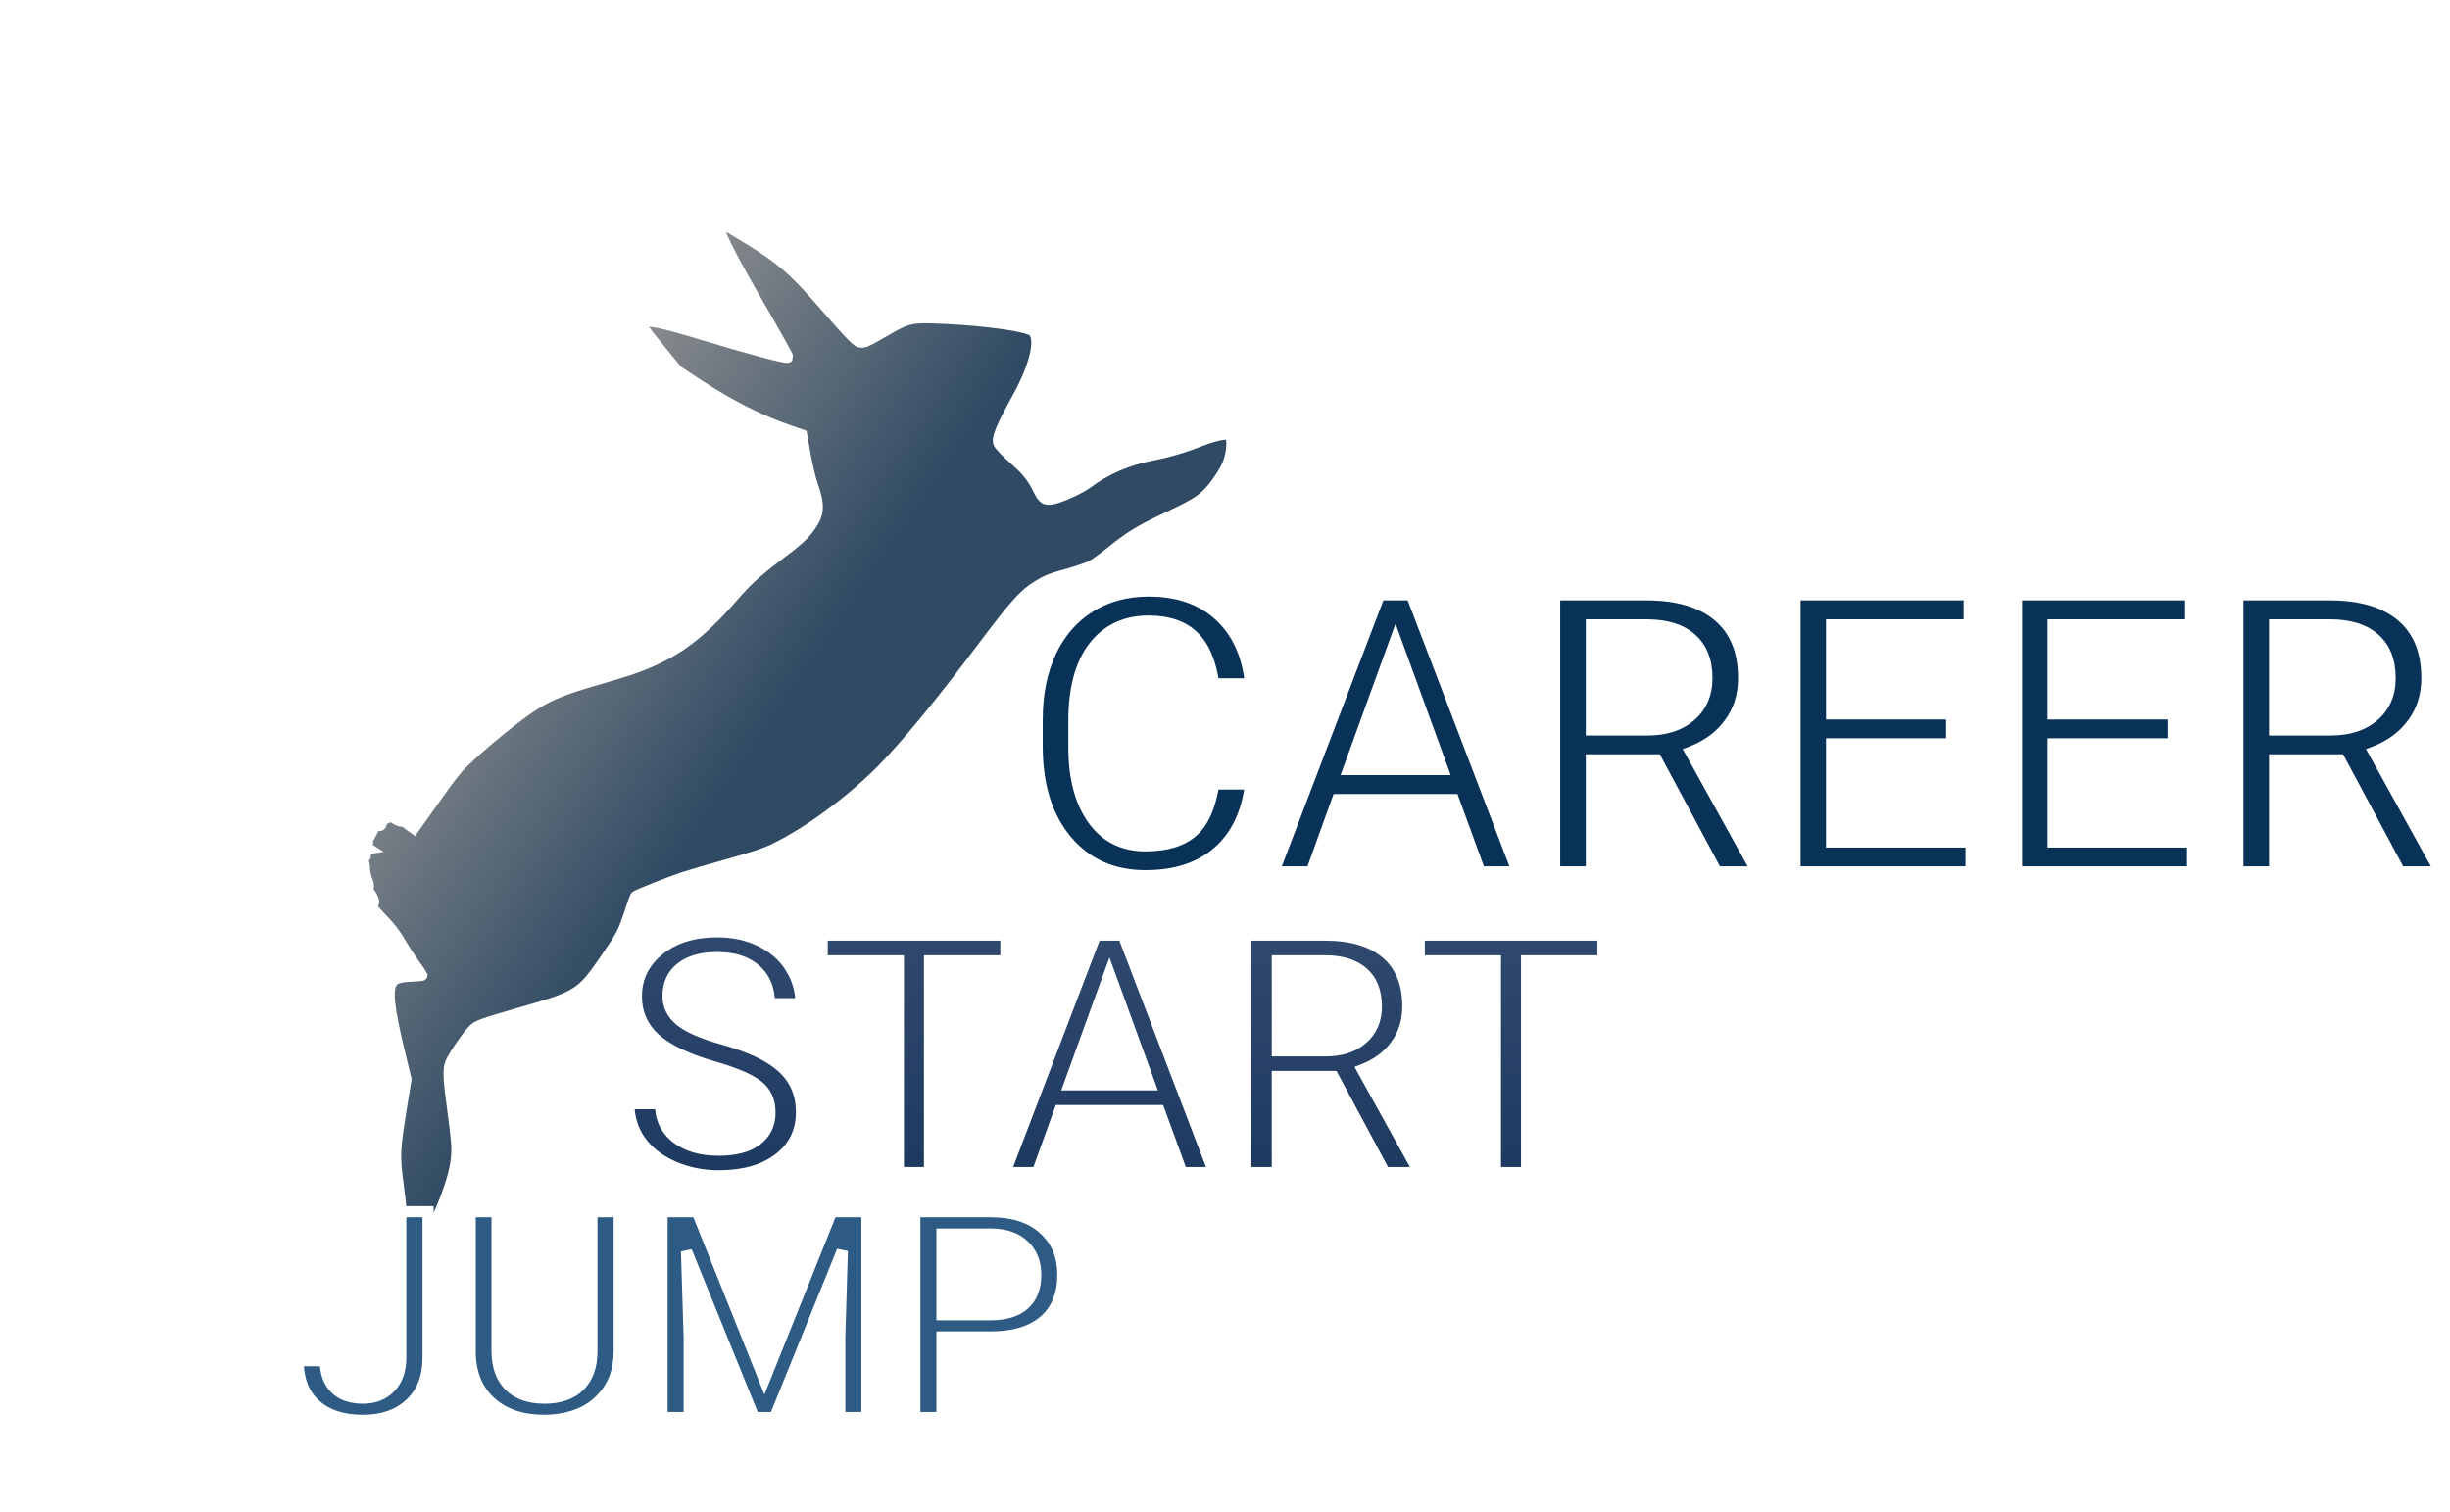 <svg width="2200" height="1358" viewBox="0 0 2200 1358" fill="none" xmlns="http://www.w3.org/2000/svg">
<g id="CAREER" filter="url(#filter0_d)">
<path d="M1122.91 700.045C1119.84 726.363 1110.1 746.7 1093.69 761.056C1077.4 775.297 1055.69 782.418 1028.58 782.418C999.184 782.418 975.6 771.879 957.826 750.802C940.167 729.724 931.337 701.526 931.337 666.207V642.281C931.337 619.153 935.438 598.816 943.642 581.271C951.959 563.725 963.694 550.281 978.847 540.938C994 531.482 1011.55 526.754 1031.48 526.754C1057.92 526.754 1079.11 534.16 1095.06 548.971C1111.01 563.668 1120.29 584.062 1122.91 610.152H1089.93C1087.08 590.328 1080.87 575.973 1071.3 567.086C1061.85 558.199 1048.57 553.756 1031.48 553.756C1010.52 553.756 994.057 561.503 982.094 576.998C970.245 592.493 964.32 614.539 964.32 643.136V667.232C964.32 694.234 969.96 715.711 981.239 731.661C992.519 747.612 1008.3 755.587 1028.58 755.587C1046.81 755.587 1060.76 751.485 1070.45 743.282C1080.25 734.965 1086.74 720.553 1089.93 700.045H1122.91ZM1305.26 714.059H1201.01L1177.6 779H1143.76L1238.78 530.172H1267.49L1362.68 779H1329.02L1305.26 714.059ZM1210.93 687.057H1295.52L1253.14 570.675L1210.93 687.057ZM1487.44 678.341H1428.99V779H1396.01V530.172H1478.38C1506.41 530.172 1527.94 536.552 1542.98 549.312C1558.14 562.073 1565.71 580.644 1565.71 605.025C1565.71 620.52 1561.5 634.021 1553.07 645.528C1544.75 657.035 1533.13 665.637 1518.2 671.334L1576.65 776.949V779H1541.44L1487.44 678.341ZM1428.99 651.51H1479.41C1495.7 651.51 1508.63 647.294 1518.2 638.863C1527.89 630.432 1532.73 619.153 1532.73 605.025C1532.73 589.645 1528.11 577.853 1518.89 569.649C1509.77 561.446 1496.56 557.288 1479.24 557.174H1428.99V651.51ZM1752.5 663.985H1644.67V752.169H1769.94V779H1611.85V530.172H1768.23V557.174H1644.67V637.154H1752.5V663.985ZM1951.43 663.985H1843.59V752.169H1968.86V779H1810.78V530.172H1967.15V557.174H1843.59V637.154H1951.43V663.985ZM2100.97 678.341H2042.52V779H2009.54V530.172H2091.91C2119.94 530.172 2141.47 536.552 2156.51 549.312C2171.66 562.073 2179.24 580.644 2179.24 605.025C2179.24 620.52 2175.02 634.021 2166.59 645.528C2158.27 657.035 2146.65 665.637 2131.73 671.334L2190.17 776.949V779H2154.97L2100.97 678.341ZM2042.52 651.51H2092.93C2109.23 651.51 2122.16 647.294 2131.73 638.863C2141.41 630.432 2146.25 619.153 2146.25 605.025C2146.25 589.645 2141.64 577.853 2132.41 569.649C2123.3 561.446 2110.08 557.288 2092.76 557.174H2042.52V651.51Z" fill="#093258"/>
<path d="M1122.91 700.045L1127.88 700.625L1128.53 695.045H1122.91V700.045ZM1093.69 761.056L1096.98 764.82L1096.98 764.819L1093.69 761.056ZM957.826 750.802L953.994 754.013L953.999 754.019L954.004 754.025L957.826 750.802ZM943.642 581.271L939.124 579.129L939.118 579.141L939.112 579.153L943.642 581.271ZM978.847 540.938L981.471 545.195L981.482 545.187L981.494 545.18L978.847 540.938ZM1095.06 548.971L1091.66 552.635L1091.66 552.641L1091.67 552.648L1095.06 548.971ZM1122.91 610.152V615.152H1128.44L1127.89 609.653L1122.91 610.152ZM1089.93 610.152L1084.98 610.863L1085.6 615.152H1089.93V610.152ZM1071.3 567.086L1067.88 570.73L1067.89 570.74L1067.9 570.75L1071.3 567.086ZM982.094 576.998L978.136 573.942L978.129 573.952L978.122 573.961L982.094 576.998ZM1070.45 743.282L1073.68 747.097L1073.68 747.094L1070.45 743.282ZM1089.93 700.045V695.045H1085.65L1084.99 699.276L1089.93 700.045ZM1117.95 699.464C1114.98 724.83 1105.68 743.922 1090.4 757.293L1096.98 764.819C1114.51 749.479 1124.69 727.897 1127.88 700.625L1117.95 699.464ZM1090.4 757.291C1075.23 770.55 1054.8 777.418 1028.58 777.418V787.418C1056.59 787.418 1079.56 780.045 1096.98 764.82L1090.4 757.291ZM1028.58 777.418C1000.55 777.418 978.403 767.447 961.649 747.579L954.004 754.025C972.797 776.311 997.821 787.418 1028.58 787.418V777.418ZM961.659 747.591C944.947 727.644 936.337 700.693 936.337 666.207H926.337C926.337 702.36 935.387 731.805 953.994 754.013L961.659 747.591ZM936.337 666.207V642.281H926.337V666.207H936.337ZM936.337 642.281C936.337 619.745 940.332 600.155 948.171 583.388L939.112 579.153C930.545 597.478 926.337 618.561 926.337 642.281H936.337ZM948.16 583.412C956.102 566.657 967.214 553.984 981.471 545.195L976.223 536.682C960.173 546.578 947.815 560.793 939.124 579.129L948.16 583.412ZM981.494 545.18C995.763 536.276 1012.37 531.754 1031.48 531.754V521.754C1010.72 521.754 992.237 526.689 976.2 536.697L981.494 545.18ZM1031.48 531.754C1056.94 531.754 1076.82 538.858 1091.66 552.635L1098.46 545.307C1081.39 529.461 1058.89 521.754 1031.48 521.754V531.754ZM1091.67 552.648C1106.54 566.35 1115.41 585.512 1117.94 610.652L1127.89 609.653C1125.17 582.611 1115.48 560.986 1098.45 545.294L1091.67 552.648ZM1122.91 605.152H1089.93V615.152H1122.91V605.152ZM1094.88 609.441C1091.95 589.059 1085.46 573.407 1074.7 563.422L1067.9 570.75C1076.29 578.539 1082.21 591.597 1084.98 610.863L1094.88 609.441ZM1074.73 563.442C1064.08 553.437 1049.43 548.756 1031.48 548.756V558.756C1047.72 558.756 1059.61 562.962 1067.88 570.73L1074.73 563.442ZM1031.48 548.756C1009.1 548.756 991.121 557.124 978.136 573.942L986.051 580.054C996.993 565.882 1011.94 558.756 1031.48 558.756V548.756ZM978.122 573.961C965.359 590.651 959.32 613.933 959.32 643.136H969.32C969.32 615.145 975.131 594.335 986.066 580.035L978.122 573.961ZM959.32 643.136V667.232H969.32V643.136H959.32ZM959.32 667.232C959.32 694.884 965.091 717.486 977.157 734.548L985.322 728.774C974.829 713.936 969.32 693.585 969.32 667.232H959.32ZM977.157 734.548C989.415 751.883 1006.75 760.587 1028.58 760.587V750.587C1009.85 750.587 995.622 743.341 985.322 728.774L977.157 734.548ZM1028.58 760.587C1047.48 760.587 1062.77 756.339 1073.68 747.097L1067.22 739.467C1058.76 746.631 1046.13 750.587 1028.58 750.587V760.587ZM1073.68 747.094C1084.81 737.646 1091.6 721.823 1094.87 700.813L1084.99 699.276C1081.88 719.283 1075.68 732.284 1067.21 739.47L1073.68 747.094ZM1089.93 705.045H1122.91V695.045H1089.93V705.045ZM1305.26 714.059L1309.96 712.341L1308.76 709.059H1305.26V714.059ZM1201.01 714.059V709.059H1197.5L1196.31 712.363L1201.01 714.059ZM1177.6 779V784H1181.11L1182.31 780.696L1177.6 779ZM1143.76 779L1139.09 777.216L1136.5 784H1143.76V779ZM1238.78 530.172V525.172H1235.34L1234.11 528.388L1238.78 530.172ZM1267.49 530.172L1272.16 528.385L1270.93 525.172H1267.49V530.172ZM1362.68 779V784H1369.95L1367.35 777.213L1362.68 779ZM1329.02 779L1324.32 780.718L1325.52 784H1329.02V779ZM1210.93 687.057L1206.23 685.352L1203.79 692.057H1210.93V687.057ZM1295.52 687.057V692.057H1302.66L1300.22 685.346L1295.52 687.057ZM1253.14 570.675L1257.84 568.964L1253.13 556.037L1248.44 568.97L1253.14 570.675ZM1305.26 709.059H1201.01V719.059H1305.26V709.059ZM1196.31 712.363L1172.9 777.304L1182.31 780.696L1205.72 715.754L1196.31 712.363ZM1177.6 774H1143.76V784H1177.6V774ZM1148.43 780.784L1243.45 531.956L1234.11 528.388L1139.09 777.216L1148.43 780.784ZM1238.78 535.172H1267.49V525.172H1238.78V535.172ZM1262.82 531.958L1358.01 780.787L1367.35 777.213L1272.16 528.385L1262.82 531.958ZM1362.68 774H1329.02V784H1362.68V774ZM1333.71 777.282L1309.96 712.341L1300.57 715.776L1324.32 780.718L1333.71 777.282ZM1210.93 692.057H1295.52V682.057H1210.93V692.057ZM1300.22 685.346L1257.84 568.964L1248.44 572.386L1290.82 688.768L1300.22 685.346ZM1248.44 568.97L1206.23 685.352L1215.63 688.761L1257.84 572.38L1248.44 568.97ZM1487.44 678.341L1491.85 675.977L1490.43 673.341H1487.44V678.341ZM1428.99 678.341V673.341H1423.99V678.341H1428.99ZM1428.99 779V784H1433.99V779H1428.99ZM1396.01 779H1391.01V784H1396.01V779ZM1396.01 530.172V525.172H1391.01V530.172H1396.01ZM1542.98 549.312L1539.75 553.125L1539.75 553.131L1539.76 553.137L1542.98 549.312ZM1553.07 645.528L1549.03 642.573L1549.02 642.586L1549.01 642.599L1553.07 645.528ZM1518.2 671.334L1516.42 666.663L1511.04 668.716L1513.83 673.755L1518.2 671.334ZM1576.65 776.949H1581.65V775.658L1581.02 774.528L1576.65 776.949ZM1576.65 779V784H1581.65V779H1576.65ZM1541.44 779L1537.04 781.364L1538.45 784H1541.44V779ZM1428.99 651.51H1423.99V656.51H1428.99V651.51ZM1518.2 638.863L1514.92 635.092L1514.91 635.102L1514.9 635.111L1518.2 638.863ZM1518.89 569.649L1515.54 573.366L1515.55 573.376L1515.56 573.386L1518.89 569.649ZM1479.24 557.174L1479.27 552.174L1479.25 552.174H1479.24V557.174ZM1428.99 557.174V552.174H1423.99V557.174H1428.99ZM1487.44 673.341H1428.99V683.341H1487.44V673.341ZM1423.99 678.341V779H1433.99V678.341H1423.99ZM1428.99 774H1396.01V784H1428.99V774ZM1401.01 779V530.172H1391.01V779H1401.01ZM1396.01 535.172H1478.38V525.172H1396.01V535.172ZM1478.38 535.172C1505.72 535.172 1525.93 541.399 1539.75 553.125L1546.22 545.5C1529.96 531.706 1507.1 525.172 1478.38 525.172V535.172ZM1539.76 553.137C1553.53 564.732 1560.71 581.747 1560.71 605.025H1570.71C1570.71 579.541 1562.74 559.414 1546.2 545.488L1539.76 553.137ZM1560.71 605.025C1560.71 619.554 1556.78 631.998 1549.03 642.573L1557.1 648.483C1566.21 636.044 1570.71 621.486 1570.71 605.025H1560.71ZM1549.01 642.599C1541.34 653.221 1530.55 661.268 1516.42 666.663L1519.99 676.005C1535.7 670.006 1548.16 660.85 1557.12 648.457L1549.01 642.599ZM1513.83 673.755L1572.27 779.37L1581.02 774.528L1522.58 668.913L1513.83 673.755ZM1571.65 776.949V779H1581.65V776.949H1571.65ZM1576.65 774H1541.44V784H1576.65V774ZM1545.85 776.636L1491.85 675.977L1483.03 680.705L1537.04 781.364L1545.85 776.636ZM1428.99 656.51H1479.41V646.51H1428.99V656.51ZM1479.41 656.51C1496.57 656.51 1510.79 652.054 1521.51 642.615L1514.9 635.111C1506.47 642.535 1494.83 646.51 1479.41 646.51V656.51ZM1521.49 642.634C1532.38 633.152 1537.73 620.436 1537.73 605.025H1527.73C1527.73 617.87 1523.4 627.713 1514.92 635.092L1521.49 642.634ZM1537.73 605.025C1537.73 588.595 1532.76 575.29 1522.21 565.912L1515.56 573.386C1523.47 580.416 1527.73 590.695 1527.73 605.025H1537.73ZM1522.23 565.933C1511.89 556.628 1497.31 552.293 1479.27 552.174L1479.2 562.174C1495.8 562.283 1507.65 566.264 1515.54 573.366L1522.23 565.933ZM1479.24 552.174H1428.99V562.174H1479.24V552.174ZM1423.99 557.174V651.51H1433.99V557.174H1423.99ZM1752.5 663.985V668.985H1757.5V663.985H1752.5ZM1644.67 663.985V658.985H1639.67V663.985H1644.67ZM1644.67 752.169H1639.67V757.169H1644.67V752.169ZM1769.94 752.169H1774.94V747.169H1769.94V752.169ZM1769.94 779V784H1774.94V779H1769.94ZM1611.85 779H1606.85V784H1611.85V779ZM1611.85 530.172V525.172H1606.85V530.172H1611.85ZM1768.23 530.172H1773.23V525.172H1768.23V530.172ZM1768.23 557.174V562.174H1773.23V557.174H1768.23ZM1644.67 557.174V552.174H1639.67V557.174H1644.67ZM1644.67 637.154H1639.67V642.154H1644.67V637.154ZM1752.5 637.154H1757.5V632.154H1752.5V637.154ZM1752.5 658.985H1644.67V668.985H1752.5V658.985ZM1639.67 663.985V752.169H1649.67V663.985H1639.67ZM1644.67 757.169H1769.94V747.169H1644.67V757.169ZM1764.94 752.169V779H1774.94V752.169H1764.94ZM1769.94 774H1611.85V784H1769.94V774ZM1616.85 779V530.172H1606.85V779H1616.85ZM1611.85 535.172H1768.23V525.172H1611.85V535.172ZM1763.23 530.172V557.174H1773.23V530.172H1763.23ZM1768.23 552.174H1644.67V562.174H1768.23V552.174ZM1639.67 557.174V637.154H1649.67V557.174H1639.67ZM1644.67 642.154H1752.5V632.154H1644.67V642.154ZM1747.5 637.154V663.985H1757.5V637.154H1747.5ZM1951.43 663.985V668.985H1956.43V663.985H1951.43ZM1843.59 663.985V658.985H1838.59V663.985H1843.59ZM1843.59 752.169H1838.59V757.169H1843.59V752.169ZM1968.86 752.169H1973.86V747.169H1968.86V752.169ZM1968.86 779V784H1973.86V779H1968.86ZM1810.78 779H1805.78V784H1810.78V779ZM1810.78 530.172V525.172H1805.78V530.172H1810.78ZM1967.15 530.172H1972.15V525.172H1967.15V530.172ZM1967.15 557.174V562.174H1972.15V557.174H1967.15ZM1843.59 557.174V552.174H1838.59V557.174H1843.59ZM1843.59 637.154H1838.59V642.154H1843.59V637.154ZM1951.43 637.154H1956.43V632.154H1951.43V637.154ZM1951.43 658.985H1843.59V668.985H1951.43V658.985ZM1838.59 663.985V752.169H1848.59V663.985H1838.59ZM1843.59 757.169H1968.86V747.169H1843.59V757.169ZM1963.86 752.169V779H1973.86V752.169H1963.86ZM1968.86 774H1810.78V784H1968.86V774ZM1815.78 779V530.172H1805.78V779H1815.78ZM1810.78 535.172H1967.15V525.172H1810.78V535.172ZM1962.15 530.172V557.174H1972.15V530.172H1962.15ZM1967.15 552.174H1843.59V562.174H1967.15V552.174ZM1838.59 557.174V637.154H1848.59V557.174H1838.59ZM1843.59 642.154H1951.43V632.154H1843.59V642.154ZM1946.43 637.154V663.985H1956.43V637.154H1946.43ZM2100.97 678.341L2105.37 675.977L2103.96 673.341H2100.97V678.341ZM2042.52 678.341V673.341H2037.52V678.341H2042.52ZM2042.52 779V784H2047.52V779H2042.52ZM2009.54 779H2004.54V784H2009.54V779ZM2009.54 530.172V525.172H2004.54V530.172H2009.54ZM2156.51 549.312L2153.27 553.125L2153.28 553.131L2153.29 553.137L2156.51 549.312ZM2166.59 645.528L2162.56 642.573L2162.55 642.586L2162.54 642.599L2166.59 645.528ZM2131.73 671.334L2129.94 666.663L2124.56 668.716L2127.35 673.755L2131.73 671.334ZM2190.17 776.949H2195.17V775.658L2194.55 774.528L2190.17 776.949ZM2190.17 779V784H2195.17V779H2190.17ZM2154.97 779L2150.56 781.364L2151.98 784H2154.97V779ZM2042.52 651.51H2037.52V656.51H2042.52V651.51ZM2131.73 638.863L2128.44 635.092L2128.43 635.102L2128.42 635.111L2131.73 638.863ZM2132.41 569.649L2129.07 573.366L2129.08 573.376L2129.09 573.386L2132.41 569.649ZM2092.76 557.174L2092.8 552.174L2092.78 552.174H2092.76V557.174ZM2042.52 557.174V552.174H2037.52V557.174H2042.52ZM2100.97 673.341H2042.52V683.341H2100.97V673.341ZM2037.52 678.341V779H2047.52V678.341H2037.52ZM2042.52 774H2009.54V784H2042.52V774ZM2014.54 779V530.172H2004.54V779H2014.54ZM2009.54 535.172H2091.91V525.172H2009.54V535.172ZM2091.91 535.172C2119.24 535.172 2139.45 541.399 2153.27 553.125L2159.74 545.5C2143.49 531.706 2120.63 525.172 2091.91 525.172V535.172ZM2153.29 553.137C2167.06 564.732 2174.24 581.747 2174.24 605.025H2184.24C2184.24 579.541 2176.27 559.414 2159.73 545.488L2153.29 553.137ZM2174.24 605.025C2174.24 619.554 2170.31 631.998 2162.56 642.573L2170.62 648.483C2179.74 636.044 2184.24 621.486 2184.24 605.025H2174.24ZM2162.54 642.599C2154.86 653.221 2144.08 661.268 2129.94 666.663L2133.51 676.005C2149.23 670.006 2161.69 660.85 2170.64 648.457L2162.54 642.599ZM2127.35 673.755L2185.8 779.37L2194.55 774.528L2136.1 668.913L2127.35 673.755ZM2185.17 776.949V779H2195.17V776.949H2185.17ZM2190.17 774H2154.97V784H2190.17V774ZM2159.38 776.636L2105.37 675.977L2096.56 680.705L2150.56 781.364L2159.38 776.636ZM2042.52 656.51H2092.93V646.51H2042.52V656.51ZM2092.93 656.51C2110.1 656.51 2124.32 652.054 2135.03 642.615L2128.42 635.111C2120 642.535 2108.36 646.51 2092.93 646.51V656.51ZM2135.01 642.634C2145.9 633.152 2151.25 620.436 2151.25 605.025H2141.25C2141.25 617.87 2136.92 627.713 2128.44 635.092L2135.01 642.634ZM2151.25 605.025C2151.25 588.595 2146.28 575.29 2135.73 565.912L2129.09 573.386C2137 580.416 2141.25 590.695 2141.25 605.025H2151.25ZM2135.76 565.933C2125.42 556.628 2110.84 552.293 2092.8 552.174L2092.73 562.174C2109.33 562.283 2121.18 566.264 2129.07 573.366L2135.76 565.933ZM2092.76 552.174H2042.52V562.174H2092.76V552.174ZM2037.52 557.174V651.51H2047.52V557.174H2037.52Z" fill="white"/>
</g>
<g id="Frame" style="mix-blend-mode:darken">
<g id="Vector">
<path d="M576.635 293.416C577.216 294.701 584.46 304.157 592.928 314.454L608.162 333.101L626.836 345.425C656.198 364.652 682.503 377.836 710.248 387.283L719.81 390.577L722.921 408.182C724.653 417.794 727.615 430.37 729.596 436.011C735.836 453.817 735.441 461.114 727.657 472.284C721.943 480.44 716.902 484.993 697.743 499.445C679.169 513.536 670.717 521.252 659.008 534.692C626.974 571.662 604.431 587.763 566.836 600.856C561.262 602.741 546.572 607.242 534.095 610.816C506.413 618.821 494.438 623.632 480.53 632.243C464.36 642.342 432.19 668.524 414.812 685.793C408.988 691.649 404.621 697.188 389.698 718.261L371.591 743.806L366.408 740.039C362.77 737.302 361.111 736.439 360.593 737.192C360.191 737.778 358.118 737.025 354.754 735.037C350.107 732.293 349.431 732.129 348.397 733.636C347.764 734.557 345.883 735.328 344.187 735.503L341.126 735.695L342.049 738.123C342.982 741.028 341.192 742.323 338.388 740.667C336.225 739.389 335.972 739.593 335.564 742.647C335.355 743.935 333.961 747.113 332.339 749.802C330.797 752.539 329.691 755.298 330.022 755.964C330.398 756.892 329.973 757.347 328.276 757.522C325.181 757.929 325.099 758.704 327.983 760.408L330.569 762.053L327.692 762.472C324.069 763.156 323.667 763.742 326.07 765.161C327.111 765.776 328.048 767.036 328.149 768.037C328.18 769.467 327.733 769.791 325.818 769.955C323.526 770.013 323.469 770.096 325.32 772.484C326.577 773.933 327.293 776.826 327.275 779.64C327.154 782.275 328.083 786.824 329.337 789.918C330.716 793.321 331.236 796.335 330.649 797.518C329.947 798.868 330.413 800.32 332.162 802.53C333.464 804.24 334.925 806.868 335.277 808.488C335.809 811.156 335.694 811.323 333.803 811.618C331.751 811.818 331.774 811.949 332.561 813.591C333.154 814.53 336.641 818.472 340.425 822.472C350.68 833.118 354.748 838.345 360.398 848.154C363.252 853.017 368.551 861.207 372.218 866.197C375.827 871.271 378.866 875.536 378.911 875.798C379.014 875.977 375.186 876.304 370.487 876.588C358.911 877.046 354.335 878.461 351.886 882.192C347.332 889.151 349.083 905.129 358.585 944.747L364.557 969.337L360.734 992.612C354.271 1032.68 354.017 1038.3 357.546 1064.15C358.741 1072.74 359.875 1083.06 359.98 1087.01C360.224 1090.91 360.726 1096.74 361.189 1099.84C362.014 1105.03 362.424 1105.75 365.195 1106.8C366.89 1107.44 370.751 1107.72 373.731 1107.48C385.079 1106.54 391.099 1099.74 399.203 1078.76C407.699 1056.71 410.582 1043.82 410.293 1029.65C410.188 1025.71 408.694 1012.47 407.06 1000.09C402.775 969.437 402.348 960.713 404.688 954.682C407.086 948.568 420.998 928.31 425.637 924.343C429.69 920.736 433.418 919.408 466.719 909.78C519.847 894.565 521.97 893.113 544.334 860.551C558.683 839.492 559.5 837.975 566.458 817.022C568.443 811.016 570.266 805.739 570.611 805.237C571.416 804.065 601.64 792.03 613.83 788.053C619.071 786.324 633.784 781.954 646.421 778.475C677.153 769.8 687.165 766.536 696.24 762.012C726.894 747.055 765.418 718.508 792.767 690.655C814.35 668.575 845.803 630.32 883.402 580.165C911.667 542.616 919.87 533.459 932.321 525.988C940.125 521.184 943.83 519.724 960.789 515.034C968.885 512.756 977.831 509.568 980.86 507.945C983.809 506.275 991.477 500.685 997.986 495.469C1014.13 482.295 1024.16 476.217 1047.11 465.42C1070.26 454.502 1077.59 450.237 1084.28 443.602C1090.73 437.171 1099.52 424.364 1102.6 416.768C1106.84 406.33 1107.47 392.463 1103.86 390.333C1101.3 388.819 1090.4 391.086 1079.95 395.151C1063.58 401.603 1048.87 405.973 1034.1 408.782C1012.72 412.861 992.562 421.548 976.652 433.565C970.349 438.314 953.692 446.008 946.079 447.747C938.523 449.403 936.738 448.23 932.164 438.822C927.876 429.817 922.243 422.607 913.997 415.265C903.189 405.586 897.873 400.21 896.973 397.914C895.138 393.535 899.159 383.908 914.05 356.816C929.665 328.504 935.267 304.279 927.742 297.363C922.882 292.962 888.708 287.956 850.529 285.996C817.735 284.392 815.648 284.807 793.627 297.687C776.369 307.731 774.213 308.575 770.287 306.257C768.525 305.216 761.791 298.296 755.264 290.911C748.657 283.478 739.067 272.519 733.878 266.63C712.389 242.17 700.746 232.233 674.551 215.937C654.388 203.321 646.65 199.339 645.558 200.929C642.971 204.696 653.272 225.606 683.019 277.065C696.74 300.702 707.685 320.346 707.397 320.764C706.477 322.104 673.447 313.301 628.888 299.806C592.746 288.812 580.18 286.45 576.757 289.958C576.079 290.617 576.053 292.131 576.635 293.416Z" fill="#202A33"/>
<path d="M576.635 293.416C577.216 294.701 584.46 304.157 592.928 314.454L608.162 333.101L626.836 345.425C656.198 364.652 682.503 377.836 710.248 387.283L719.81 390.577L722.921 408.182C724.653 417.794 727.615 430.37 729.596 436.011C735.836 453.817 735.441 461.114 727.657 472.284C721.943 480.44 716.902 484.993 697.743 499.445C679.169 513.536 670.717 521.252 659.008 534.692C626.974 571.662 604.431 587.763 566.836 600.856C561.262 602.741 546.572 607.242 534.095 610.816C506.413 618.821 494.438 623.632 480.53 632.243C464.36 642.342 432.19 668.524 414.812 685.793C408.988 691.649 404.621 697.188 389.698 718.261L371.591 743.806L366.408 740.039C362.77 737.302 361.111 736.439 360.593 737.192C360.191 737.778 358.118 737.025 354.754 735.037C350.107 732.293 349.431 732.129 348.397 733.636C347.764 734.557 345.883 735.328 344.187 735.503L341.126 735.695L342.049 738.123C342.982 741.028 341.192 742.323 338.388 740.667C336.225 739.389 335.972 739.593 335.564 742.647C335.355 743.935 333.961 747.113 332.339 749.802C330.797 752.539 329.691 755.298 330.022 755.964C330.398 756.892 329.973 757.347 328.276 757.522C325.181 757.929 325.099 758.704 327.983 760.408L330.569 762.053L327.692 762.472C324.069 763.156 323.667 763.742 326.07 765.161C327.111 765.776 328.048 767.036 328.149 768.037C328.18 769.467 327.733 769.791 325.818 769.955C323.526 770.013 323.469 770.096 325.32 772.484C326.577 773.933 327.293 776.826 327.275 779.64C327.154 782.275 328.083 786.824 329.337 789.918C330.716 793.321 331.236 796.335 330.649 797.518C329.947 798.868 330.413 800.32 332.162 802.53C333.464 804.24 334.925 806.868 335.277 808.488C335.809 811.156 335.694 811.323 333.803 811.618C331.751 811.818 331.774 811.949 332.561 813.591C333.154 814.53 336.641 818.472 340.425 822.472C350.68 833.118 354.748 838.345 360.398 848.154C363.252 853.017 368.551 861.207 372.218 866.197C375.827 871.271 378.866 875.536 378.911 875.798C379.014 875.977 375.186 876.304 370.487 876.588C358.911 877.046 354.335 878.461 351.886 882.192C347.332 889.151 349.083 905.129 358.585 944.747L364.557 969.337L360.734 992.612C354.271 1032.68 354.017 1038.3 357.546 1064.15C358.741 1072.74 359.875 1083.06 359.98 1087.01C360.224 1090.91 360.726 1096.74 361.189 1099.84C362.014 1105.03 362.424 1105.75 365.195 1106.8C366.89 1107.44 370.751 1107.72 373.731 1107.48C385.079 1106.54 391.099 1099.74 399.203 1078.76C407.699 1056.71 410.582 1043.82 410.293 1029.65C410.188 1025.71 408.694 1012.47 407.06 1000.09C402.775 969.437 402.348 960.713 404.688 954.682C407.086 948.568 420.998 928.31 425.637 924.343C429.69 920.736 433.418 919.408 466.719 909.78C519.847 894.565 521.97 893.113 544.334 860.551C558.683 839.492 559.5 837.975 566.458 817.022C568.443 811.016 570.266 805.739 570.611 805.237C571.416 804.065 601.64 792.03 613.83 788.053C619.071 786.324 633.784 781.954 646.421 778.475C677.153 769.8 687.165 766.536 696.24 762.012C726.894 747.055 765.418 718.508 792.767 690.655C814.35 668.575 845.803 630.32 883.402 580.165C911.667 542.616 919.87 533.459 932.321 525.988C940.125 521.184 943.83 519.724 960.789 515.034C968.885 512.756 977.831 509.568 980.86 507.945C983.809 506.275 991.477 500.685 997.986 495.469C1014.13 482.295 1024.16 476.217 1047.11 465.42C1070.26 454.502 1077.59 450.237 1084.28 443.602C1090.73 437.171 1099.52 424.364 1102.6 416.768C1106.84 406.33 1107.47 392.463 1103.86 390.333C1101.3 388.819 1090.4 391.086 1079.95 395.151C1063.58 401.603 1048.87 405.973 1034.1 408.782C1012.72 412.861 992.562 421.548 976.652 433.565C970.349 438.314 953.692 446.008 946.079 447.747C938.523 449.403 936.738 448.23 932.164 438.822C927.876 429.817 922.243 422.607 913.997 415.265C903.189 405.586 897.873 400.21 896.973 397.914C895.138 393.535 899.159 383.908 914.05 356.816C929.665 328.504 935.267 304.279 927.742 297.363C922.882 292.962 888.708 287.956 850.529 285.996C817.735 284.392 815.648 284.807 793.627 297.687C776.369 307.731 774.213 308.575 770.287 306.257C768.525 305.216 761.791 298.296 755.264 290.911C748.657 283.478 739.067 272.519 733.878 266.63C712.389 242.17 700.746 232.233 674.551 215.937C654.388 203.321 646.65 199.339 645.558 200.929C642.971 204.696 653.272 225.606 683.019 277.065C696.74 300.702 707.685 320.346 707.397 320.764C706.477 322.104 673.447 313.301 628.888 299.806C592.746 288.812 580.18 286.45 576.757 289.958C576.079 290.617 576.053 292.131 576.635 293.416Z" fill="url(#paint0_linear)" fill-opacity="0.8"/>
<path d="M576.635 293.416C577.216 294.701 584.46 304.157 592.928 314.454L608.162 333.101L626.836 345.425C656.198 364.652 682.503 377.836 710.248 387.283L719.81 390.577L722.921 408.182C724.653 417.794 727.615 430.37 729.596 436.011C735.836 453.817 735.441 461.114 727.657 472.284C721.943 480.44 716.902 484.993 697.743 499.445C679.169 513.536 670.717 521.252 659.008 534.692C626.974 571.662 604.431 587.763 566.836 600.856C561.262 602.741 546.572 607.242 534.095 610.816C506.413 618.821 494.438 623.632 480.53 632.243C464.36 642.342 432.19 668.524 414.812 685.793C408.988 691.649 404.621 697.188 389.698 718.261L371.591 743.806L366.408 740.039C362.77 737.302 361.111 736.439 360.593 737.192C360.191 737.778 358.118 737.025 354.754 735.037C350.107 732.293 349.431 732.129 348.397 733.636C347.764 734.557 345.883 735.328 344.187 735.503L341.126 735.695L342.049 738.123C342.982 741.028 341.192 742.323 338.388 740.667C336.225 739.389 335.972 739.593 335.564 742.647C335.355 743.935 333.961 747.113 332.339 749.802C330.797 752.539 329.691 755.298 330.022 755.964C330.398 756.892 329.973 757.347 328.276 757.522C325.181 757.929 325.099 758.704 327.983 760.408L330.569 762.053L327.692 762.472C324.069 763.156 323.667 763.742 326.07 765.161C327.111 765.776 328.048 767.036 328.149 768.037C328.18 769.467 327.733 769.791 325.818 769.955C323.526 770.013 323.469 770.096 325.32 772.484C326.577 773.933 327.293 776.826 327.275 779.64C327.154 782.275 328.083 786.824 329.337 789.918C330.716 793.321 331.236 796.335 330.649 797.518C329.947 798.868 330.413 800.32 332.162 802.53C333.464 804.24 334.925 806.868 335.277 808.488C335.809 811.156 335.694 811.323 333.803 811.618C331.751 811.818 331.774 811.949 332.561 813.591C333.154 814.53 336.641 818.472 340.425 822.472C350.68 833.118 354.748 838.345 360.398 848.154C363.252 853.017 368.551 861.207 372.218 866.197C375.827 871.271 378.866 875.536 378.911 875.798C379.014 875.977 375.186 876.304 370.487 876.588C358.911 877.046 354.335 878.461 351.886 882.192C347.332 889.151 349.083 905.129 358.585 944.747L364.557 969.337L360.734 992.612C354.271 1032.68 354.017 1038.3 357.546 1064.15C358.741 1072.74 359.875 1083.06 359.98 1087.01C360.224 1090.91 360.726 1096.74 361.189 1099.84C362.014 1105.03 362.424 1105.75 365.195 1106.8C366.89 1107.44 370.751 1107.72 373.731 1107.48C385.079 1106.54 391.099 1099.74 399.203 1078.76C407.699 1056.71 410.582 1043.82 410.293 1029.65C410.188 1025.71 408.694 1012.47 407.06 1000.09C402.775 969.437 402.348 960.713 404.688 954.682C407.086 948.568 420.998 928.31 425.637 924.343C429.69 920.736 433.418 919.408 466.719 909.78C519.847 894.565 521.97 893.113 544.334 860.551C558.683 839.492 559.5 837.975 566.458 817.022C568.443 811.016 570.266 805.739 570.611 805.237C571.416 804.065 601.64 792.03 613.83 788.053C619.071 786.324 633.784 781.954 646.421 778.475C677.153 769.8 687.165 766.536 696.24 762.012C726.894 747.055 765.418 718.508 792.767 690.655C814.35 668.575 845.803 630.32 883.402 580.165C911.667 542.616 919.87 533.459 932.321 525.988C940.125 521.184 943.83 519.724 960.789 515.034C968.885 512.756 977.831 509.568 980.86 507.945C983.809 506.275 991.477 500.685 997.986 495.469C1014.13 482.295 1024.16 476.217 1047.11 465.42C1070.26 454.502 1077.59 450.237 1084.28 443.602C1090.73 437.171 1099.52 424.364 1102.6 416.768C1106.84 406.33 1107.47 392.463 1103.86 390.333C1101.3 388.819 1090.4 391.086 1079.95 395.151C1063.58 401.603 1048.87 405.973 1034.1 408.782C1012.72 412.861 992.562 421.548 976.652 433.565C970.349 438.314 953.692 446.008 946.079 447.747C938.523 449.403 936.738 448.23 932.164 438.822C927.876 429.817 922.243 422.607 913.997 415.265C903.189 405.586 897.873 400.21 896.973 397.914C895.138 393.535 899.159 383.908 914.05 356.816C929.665 328.504 935.267 304.279 927.742 297.363C922.882 292.962 888.708 287.956 850.529 285.996C817.735 284.392 815.648 284.807 793.627 297.687C776.369 307.731 774.213 308.575 770.287 306.257C768.525 305.216 761.791 298.296 755.264 290.911C748.657 283.478 739.067 272.519 733.878 266.63C712.389 242.17 700.746 232.233 674.551 215.937C654.388 203.321 646.65 199.339 645.558 200.929C642.971 204.696 653.272 225.606 683.019 277.065C696.74 300.702 707.685 320.346 707.397 320.764C706.477 322.104 673.447 313.301 628.888 299.806C592.746 288.812 580.18 286.45 576.757 289.958C576.079 290.617 576.053 292.131 576.635 293.416Z" stroke="white" stroke-width="10"/>
</g>
</g>
<g id="JUMP">
<path d="M359.896 1088.16H384.398V1219.04C384.398 1236.73 379.066 1250.57 368.402 1260.56C357.823 1270.55 343.689 1275.54 326 1275.54C307.634 1275.54 293.331 1270.84 283.09 1261.45C272.849 1252.05 267.729 1238.89 267.729 1221.96H292.104C292.104 1232.54 294.981 1240.8 300.736 1246.72C306.576 1252.65 314.997 1255.61 326 1255.61C336.072 1255.61 344.197 1252.43 350.375 1246.09C356.638 1239.74 359.812 1230.85 359.896 1219.43V1088.16ZM556.039 1088.16V1213.84C555.954 1231.27 550.453 1245.54 539.535 1256.62C528.702 1267.71 513.975 1273.93 495.355 1275.29L488.881 1275.54C468.653 1275.54 452.53 1270.08 440.512 1259.16C428.493 1248.24 422.4 1233.22 422.23 1214.09V1088.16H446.352V1213.33C446.352 1226.7 450.033 1237.11 457.396 1244.56C464.76 1251.93 475.255 1255.61 488.881 1255.61C502.676 1255.61 513.214 1251.93 520.492 1244.56C527.855 1237.2 531.537 1226.83 531.537 1213.46V1088.16H556.039ZM625.99 1088.16L686.42 1238.98L746.85 1088.16H778.461V1273H754.086V1201.02L756.371 1123.32L695.688 1273H677.025L616.469 1123.7L618.881 1201.02V1273H594.506V1088.16H625.99ZM845.873 1200.64V1273H821.498V1088.16H889.672C909.9 1088.16 925.727 1093.32 937.152 1103.64C948.663 1113.97 954.418 1127.64 954.418 1144.65C954.418 1162.59 948.79 1176.43 937.533 1186.16C926.361 1195.81 910.323 1200.64 889.418 1200.64H845.873ZM845.873 1180.71H889.672C902.706 1180.71 912.693 1177.66 919.633 1171.56C926.573 1165.39 930.043 1156.5 930.043 1144.9C930.043 1133.9 926.573 1125.1 919.633 1118.5C912.693 1111.9 903.171 1108.47 891.068 1108.21H845.873V1180.71Z" fill="#2E5B84"/>
<path d="M359.896 1088.16V1083.16H354.896V1088.16H359.896ZM384.398 1088.16H389.398V1083.16H384.398V1088.16ZM368.402 1260.56L364.985 1256.91L364.977 1256.92L364.97 1256.92L368.402 1260.56ZM267.729 1221.96V1216.96H262.729V1221.96H267.729ZM292.104 1221.96H297.104V1216.96H292.104V1221.96ZM300.736 1246.72L297.15 1250.2L297.163 1250.22L297.175 1250.23L300.736 1246.72ZM350.375 1246.09L346.816 1242.57L346.804 1242.59L346.792 1242.6L350.375 1246.09ZM359.896 1219.43L364.896 1219.46L364.896 1219.44V1219.43H359.896ZM359.896 1093.16H384.398V1083.16H359.896V1093.16ZM379.398 1088.16V1219.04H389.398V1088.16H379.398ZM379.398 1219.04C379.398 1235.67 374.431 1248.06 364.985 1256.91L371.82 1264.21C383.702 1253.08 389.398 1237.8 389.398 1219.04H379.398ZM364.97 1256.92C355.511 1265.85 342.704 1270.54 326 1270.54V1280.54C344.674 1280.54 360.135 1275.24 371.835 1264.19L364.97 1256.92ZM326 1270.54C308.474 1270.54 295.524 1266.07 286.47 1257.76L279.71 1265.13C291.137 1275.61 306.794 1280.54 326 1280.54V1270.54ZM286.47 1257.76C277.482 1249.52 272.729 1237.82 272.729 1221.96H262.729C262.729 1239.96 268.216 1254.59 279.71 1265.13L286.47 1257.76ZM267.729 1226.96H292.104V1216.96H267.729V1226.96ZM287.104 1221.96C287.104 1233.46 290.253 1243.11 297.15 1250.2L304.323 1243.24C299.709 1238.49 297.104 1231.62 297.104 1221.96H287.104ZM297.175 1250.23C304.229 1257.39 314.107 1260.61 326 1260.61V1250.61C315.888 1250.61 308.923 1247.9 304.297 1243.21L297.175 1250.23ZM326 1260.61C337.219 1260.61 346.706 1257.02 353.958 1249.57L346.792 1242.6C341.687 1247.84 334.924 1250.61 326 1250.61V1260.61ZM353.934 1249.6C361.349 1242.08 364.805 1231.81 364.896 1219.46L354.897 1219.39C354.819 1229.89 351.928 1237.39 346.816 1242.57L353.934 1249.6ZM364.896 1219.43V1088.16H354.896V1219.43H364.896ZM556.039 1088.16H561.039V1083.16H556.039V1088.16ZM556.039 1213.84L561.039 1213.86L561.039 1213.85V1213.84H556.039ZM539.535 1256.62L535.973 1253.11L535.966 1253.12L535.959 1253.13L539.535 1256.62ZM495.355 1275.29L495.551 1280.28L495.635 1280.28L495.718 1280.27L495.355 1275.29ZM488.881 1275.54V1280.54H488.979L489.077 1280.54L488.881 1275.54ZM440.512 1259.16L437.15 1262.86L440.512 1259.16ZM422.23 1214.09H417.23V1214.12L417.231 1214.14L422.23 1214.09ZM422.23 1088.16V1083.16H417.23V1088.16H422.23ZM446.352 1088.16H451.352V1083.16H446.352V1088.16ZM457.396 1244.56L453.841 1248.08L453.851 1248.09L453.861 1248.1L457.396 1244.56ZM520.492 1244.56L516.957 1241.03L516.946 1241.04L516.936 1241.05L520.492 1244.56ZM531.537 1088.16V1083.16H526.537V1088.16H531.537ZM551.039 1088.16V1213.84H561.039V1088.16H551.039ZM551.039 1213.82C550.96 1230.12 545.862 1243.07 535.973 1253.11L543.098 1260.13C555.044 1248 560.949 1232.43 561.039 1213.86L551.039 1213.82ZM535.959 1253.13C526.145 1263.17 512.656 1269.01 494.993 1270.3L495.718 1280.27C515.294 1278.85 531.258 1272.25 543.111 1260.12L535.959 1253.13ZM495.16 1270.29L488.685 1270.54L489.077 1280.54L495.551 1280.28L495.16 1270.29ZM488.881 1270.54C469.578 1270.54 454.761 1265.35 443.874 1255.46L437.15 1262.86C450.299 1274.81 467.728 1280.54 488.881 1280.54V1270.54ZM443.874 1255.46C433.072 1245.65 427.39 1232.05 427.23 1214.05L417.231 1214.14C417.41 1234.39 423.915 1250.84 437.15 1262.86L443.874 1255.46ZM427.23 1214.09V1088.16H417.23V1214.09H427.23ZM422.23 1093.16H446.352V1083.16H422.23V1093.16ZM441.352 1088.16V1213.33H451.352V1088.16H441.352ZM441.352 1213.33C441.352 1227.64 445.315 1239.45 453.841 1248.08L460.952 1241.05C454.752 1234.78 451.352 1225.77 451.352 1213.33H441.352ZM453.861 1248.1C462.425 1256.66 474.354 1260.61 488.881 1260.61V1250.61C476.155 1250.61 467.094 1247.19 460.932 1241.03L453.861 1248.1ZM488.881 1260.61C503.553 1260.61 515.55 1256.67 524.048 1248.08L516.936 1241.05C510.877 1247.18 501.8 1250.61 488.881 1250.61V1260.61ZM524.028 1248.1C532.575 1239.55 536.537 1227.76 536.537 1213.46H526.537C526.537 1225.9 523.136 1234.85 516.957 1241.03L524.028 1248.1ZM536.537 1213.46V1088.16H526.537V1213.46H536.537ZM531.537 1093.16H556.039V1083.16H531.537V1093.16ZM625.99 1088.16L630.632 1086.3L629.373 1083.16H625.99V1088.16ZM686.42 1238.98L681.779 1240.84L686.42 1252.42L691.061 1240.84L686.42 1238.98ZM746.85 1088.16V1083.16H743.467L742.208 1086.3L746.85 1088.16ZM778.461 1088.16H783.461V1083.16H778.461V1088.16ZM778.461 1273V1278H783.461V1273H778.461ZM754.086 1273H749.086V1278H754.086V1273ZM754.086 1201.02L749.088 1200.87L749.086 1200.94V1201.02H754.086ZM756.371 1123.32L761.369 1123.47L751.737 1121.44L756.371 1123.32ZM695.688 1273V1278H699.056L700.321 1274.88L695.688 1273ZM677.025 1273L672.392 1274.88L673.658 1278H677.025V1273ZM616.469 1123.7L621.102 1121.82L611.471 1123.86L616.469 1123.7ZM618.881 1201.02H623.881V1200.94L623.878 1200.86L618.881 1201.02ZM618.881 1273V1278H623.881V1273H618.881ZM594.506 1273H589.506V1278H594.506V1273ZM594.506 1088.16V1083.16H589.506V1088.16H594.506ZM621.349 1090.02L681.779 1240.84L691.061 1237.12L630.632 1086.3L621.349 1090.02ZM691.061 1240.84L751.491 1090.02L742.208 1086.3L681.779 1237.12L691.061 1240.84ZM746.85 1093.16H778.461V1083.16H746.85V1093.16ZM773.461 1088.16V1273H783.461V1088.16H773.461ZM778.461 1268H754.086V1278H778.461V1268ZM759.086 1273V1201.02H749.086V1273H759.086ZM759.084 1201.16L761.369 1123.47L751.373 1123.18L749.088 1200.87L759.084 1201.16ZM751.737 1121.44L691.054 1271.12L700.321 1274.88L761.005 1125.2L751.737 1121.44ZM695.688 1268H677.025V1278H695.688V1268ZM681.659 1271.12L621.102 1121.82L611.835 1125.58L672.392 1274.88L681.659 1271.12ZM611.471 1123.86L613.883 1201.17L623.878 1200.86L621.466 1123.55L611.471 1123.86ZM613.881 1201.02V1273H623.881V1201.02H613.881ZM618.881 1268H594.506V1278H618.881V1268ZM599.506 1273V1088.16H589.506V1273H599.506ZM594.506 1093.16H625.99V1083.16H594.506V1093.16ZM845.873 1200.64V1195.64H840.873V1200.64H845.873ZM845.873 1273V1278H850.873V1273H845.873ZM821.498 1273H816.498V1278H821.498V1273ZM821.498 1088.16V1083.16H816.498V1088.16H821.498ZM937.152 1103.64L933.8 1107.35L933.807 1107.36L933.814 1107.37L937.152 1103.64ZM937.533 1186.16L940.801 1189.95L940.804 1189.95L937.533 1186.16ZM845.873 1180.71H840.873V1185.71H845.873V1180.71ZM919.633 1171.56L922.932 1175.32L922.945 1175.31L922.957 1175.3L919.633 1171.56ZM891.068 1108.21L891.173 1103.22L891.121 1103.21H891.068V1108.21ZM845.873 1108.21V1103.21H840.873V1108.21H845.873ZM840.873 1200.64V1273H850.873V1200.64H840.873ZM845.873 1268H821.498V1278H845.873V1268ZM826.498 1273V1088.16H816.498V1273H826.498ZM821.498 1093.16H889.672V1083.16H821.498V1093.16ZM889.672 1093.16C909.058 1093.16 923.551 1098.09 933.8 1107.35L940.505 1099.93C927.903 1088.55 910.741 1083.16 889.672 1083.16V1093.16ZM933.814 1107.37C944.154 1116.64 949.418 1128.9 949.418 1144.65H959.418C959.418 1126.38 953.172 1111.3 940.491 1099.92L933.814 1107.37ZM949.418 1144.65C949.418 1161.47 944.196 1173.79 934.263 1182.38L940.804 1189.95C953.384 1179.07 959.418 1163.72 959.418 1144.65H949.418ZM934.265 1182.38C924.316 1190.97 909.617 1195.64 889.418 1195.64V1205.64C911.029 1205.64 928.407 1200.65 940.801 1189.95L934.265 1182.38ZM889.418 1195.64H845.873V1205.64H889.418V1195.64ZM845.873 1185.71H889.672V1175.71H845.873V1185.71ZM889.672 1185.71C903.424 1185.71 914.765 1182.49 922.932 1175.32L916.334 1167.81C910.62 1172.82 901.987 1175.71 889.672 1175.71V1185.71ZM922.957 1175.3C931.218 1167.95 935.043 1157.55 935.043 1144.9H925.043C925.043 1155.45 921.928 1162.83 916.308 1167.83L922.957 1175.3ZM935.043 1144.9C935.043 1132.75 931.162 1122.56 923.079 1114.88L916.187 1122.12C921.984 1127.64 925.043 1135.05 925.043 1144.9H935.043ZM923.079 1114.88C915.015 1107.21 904.181 1103.49 891.173 1103.22L890.963 1113.21C902.161 1113.45 910.37 1116.59 916.187 1122.12L923.079 1114.88ZM891.068 1103.21H845.873V1113.21H891.068V1103.21ZM840.873 1108.21V1180.71H850.873V1108.21H840.873Z" fill="white"/>
</g>
<g id="START">
<path d="M640.598 957.932C616.477 950.998 598.898 942.502 587.863 932.443C576.926 922.287 571.457 909.787 571.457 894.943C571.457 878.146 578.146 864.279 591.525 853.342C605.002 842.307 622.482 836.789 643.967 836.789C658.615 836.789 671.652 839.621 683.078 845.285C694.602 850.949 703.488 858.762 709.738 868.723C716.086 878.684 719.26 889.572 719.26 901.389H690.988C690.988 888.498 686.887 878.391 678.684 871.066C670.48 863.645 658.908 859.934 643.967 859.934C630.1 859.934 619.26 863.01 611.447 869.162C603.732 875.217 599.875 883.664 599.875 894.504C599.875 903.195 603.537 910.568 610.861 916.623C618.283 922.58 630.832 928.049 648.508 933.029C666.281 938.01 680.148 943.527 690.109 949.582C700.168 955.539 707.59 962.521 712.375 970.529C717.258 978.537 719.699 987.961 719.699 998.801C719.699 1016.09 712.961 1029.95 699.484 1040.4C686.008 1050.75 667.99 1055.93 645.432 1055.93C630.783 1055.93 617.111 1053.15 604.416 1047.58C591.721 1041.92 581.906 1034.2 574.973 1024.44C568.137 1014.67 564.719 1003.59 564.719 991.184H592.99C592.99 1004.07 597.727 1014.28 607.199 1021.8C616.77 1029.22 629.514 1032.93 645.432 1032.93C660.275 1032.93 671.652 1029.9 679.562 1023.85C687.473 1017.79 691.428 1009.54 691.428 999.094C691.428 988.645 687.766 980.588 680.441 974.924C673.117 969.162 659.836 963.498 640.598 957.932ZM903.244 862.863H834.689V1053H806.711V862.863H738.303V839.719H903.244V862.863ZM1040.94 997.336H951.584L931.516 1053H902.512L983.957 839.719H1008.57L1090.16 1053H1061.3L1040.94 997.336ZM960.08 974.191H1032.59L996.262 874.436L960.08 974.191ZM1197.09 966.721H1146.99V1053H1118.72V839.719H1189.33C1213.35 839.719 1231.81 845.188 1244.7 856.125C1257.69 867.062 1264.18 882.98 1264.18 903.879C1264.18 917.16 1260.57 928.732 1253.34 938.596C1246.21 948.459 1236.25 955.832 1223.46 960.715L1273.56 1051.24V1053H1243.38L1197.09 966.721ZM1146.99 943.723H1190.21C1204.17 943.723 1215.26 940.109 1223.46 932.883C1231.76 925.656 1235.91 915.988 1235.91 903.879C1235.91 890.695 1231.96 880.588 1224.04 873.557C1216.23 866.525 1204.9 862.961 1190.06 862.863H1146.99V943.723ZM1439.38 862.863H1370.82V1053H1342.84V862.863H1274.44V839.719H1439.38V862.863Z" fill="#1F2932"/>
<path d="M640.598 957.932C616.477 950.998 598.898 942.502 587.863 932.443C576.926 922.287 571.457 909.787 571.457 894.943C571.457 878.146 578.146 864.279 591.525 853.342C605.002 842.307 622.482 836.789 643.967 836.789C658.615 836.789 671.652 839.621 683.078 845.285C694.602 850.949 703.488 858.762 709.738 868.723C716.086 878.684 719.26 889.572 719.26 901.389H690.988C690.988 888.498 686.887 878.391 678.684 871.066C670.48 863.645 658.908 859.934 643.967 859.934C630.1 859.934 619.26 863.01 611.447 869.162C603.732 875.217 599.875 883.664 599.875 894.504C599.875 903.195 603.537 910.568 610.861 916.623C618.283 922.58 630.832 928.049 648.508 933.029C666.281 938.01 680.148 943.527 690.109 949.582C700.168 955.539 707.59 962.521 712.375 970.529C717.258 978.537 719.699 987.961 719.699 998.801C719.699 1016.09 712.961 1029.95 699.484 1040.4C686.008 1050.75 667.99 1055.93 645.432 1055.93C630.783 1055.93 617.111 1053.15 604.416 1047.58C591.721 1041.92 581.906 1034.2 574.973 1024.44C568.137 1014.67 564.719 1003.59 564.719 991.184H592.99C592.99 1004.07 597.727 1014.28 607.199 1021.8C616.77 1029.22 629.514 1032.93 645.432 1032.93C660.275 1032.93 671.652 1029.9 679.562 1023.85C687.473 1017.79 691.428 1009.54 691.428 999.094C691.428 988.645 687.766 980.588 680.441 974.924C673.117 969.162 659.836 963.498 640.598 957.932ZM903.244 862.863H834.689V1053H806.711V862.863H738.303V839.719H903.244V862.863ZM1040.94 997.336H951.584L931.516 1053H902.512L983.957 839.719H1008.57L1090.16 1053H1061.3L1040.94 997.336ZM960.08 974.191H1032.59L996.262 874.436L960.08 974.191ZM1197.09 966.721H1146.99V1053H1118.72V839.719H1189.33C1213.35 839.719 1231.81 845.188 1244.7 856.125C1257.69 867.062 1264.18 882.98 1264.18 903.879C1264.18 917.16 1260.57 928.732 1253.34 938.596C1246.21 948.459 1236.25 955.832 1223.46 960.715L1273.56 1051.24V1053H1243.38L1197.09 966.721ZM1146.99 943.723H1190.21C1204.17 943.723 1215.26 940.109 1223.46 932.883C1231.76 925.656 1235.91 915.988 1235.91 903.879C1235.91 890.695 1231.96 880.588 1224.04 873.557C1216.23 866.525 1204.9 862.961 1190.06 862.863H1146.99V943.723ZM1439.38 862.863H1370.82V1053H1342.84V862.863H1274.44V839.719H1439.38V862.863Z" fill="url(#paint1_linear)"/>
<path d="M640.598 957.932L641.987 953.129L641.979 953.126L640.598 957.932ZM587.863 932.443L584.461 936.107L584.478 936.123L584.495 936.139L587.863 932.443ZM591.525 853.342L594.69 857.213L594.693 857.21L591.525 853.342ZM683.078 845.285L680.857 849.765L680.865 849.769L680.873 849.772L683.078 845.285ZM709.738 868.723L705.503 871.38L705.512 871.395L705.522 871.41L709.738 868.723ZM719.26 901.389V906.389H724.26V901.389H719.26ZM690.988 901.389H685.988V906.389H690.988V901.389ZM678.684 871.066L675.329 874.774L675.341 874.785L675.354 874.796L678.684 871.066ZM611.447 869.162L614.534 873.095L614.541 873.09L611.447 869.162ZM610.861 916.623L607.676 920.477L607.703 920.5L607.732 920.522L610.861 916.623ZM648.508 933.029L647.152 937.842L647.159 937.844L648.508 933.029ZM690.109 949.582L687.512 953.855L687.537 953.87L687.562 953.884L690.109 949.582ZM712.375 970.529L708.083 973.094L708.094 973.113L708.106 973.132L712.375 970.529ZM699.484 1040.4L702.53 1044.37L702.539 1044.36L702.548 1044.35L699.484 1040.4ZM604.416 1047.58L602.379 1052.15L602.393 1052.15L602.408 1052.16L604.416 1047.58ZM574.973 1024.44L570.876 1027.3L570.886 1027.32L570.896 1027.33L574.973 1024.44ZM564.719 991.184V986.184H559.719V991.184H564.719ZM592.99 991.184H597.99V986.184H592.99V991.184ZM607.199 1021.8L604.091 1025.71L604.113 1025.73L604.135 1025.75L607.199 1021.8ZM680.441 974.924L677.35 978.854L677.366 978.866L677.383 978.879L680.441 974.924ZM641.979 953.126C618.157 946.279 601.437 938.05 591.232 928.748L584.495 936.139C596.36 946.954 614.796 955.717 639.216 962.737L641.979 953.126ZM591.266 928.779C581.34 919.563 576.457 908.388 576.457 894.943H566.457C566.457 911.186 572.511 925.011 584.461 936.107L591.266 928.779ZM576.457 894.943C576.457 879.696 582.434 867.232 594.69 857.213L588.361 849.471C573.859 861.326 566.457 876.597 566.457 894.943H576.457ZM594.693 857.21C607.082 847.065 623.359 841.789 643.967 841.789V831.789C621.605 831.789 602.921 837.548 588.358 849.473L594.693 857.21ZM643.967 841.789C657.96 841.789 670.218 844.491 680.857 849.765L685.299 840.805C673.087 834.752 659.271 831.789 643.967 831.789V841.789ZM680.873 849.772C691.642 855.066 699.791 862.277 705.503 871.38L713.974 866.065C707.185 855.246 697.561 846.833 685.284 840.798L680.873 849.772ZM705.522 871.41C711.357 880.567 714.26 890.524 714.26 901.389H724.26C724.26 888.621 720.814 876.8 713.955 866.036L705.522 871.41ZM719.26 896.389H690.988V906.389H719.26V896.389ZM695.988 901.389C695.988 887.343 691.465 875.775 682.014 867.337L675.354 874.796C682.309 881.006 685.988 889.653 685.988 901.389H695.988ZM682.038 867.359C672.634 858.851 659.708 854.934 643.967 854.934V864.934C658.109 864.934 668.327 868.438 675.329 874.774L682.038 867.359ZM643.967 854.934C629.413 854.934 617.338 858.159 608.354 865.234L614.541 873.09C621.182 867.861 630.787 864.934 643.967 864.934V854.934ZM608.36 865.229C599.299 872.34 594.875 882.314 594.875 894.504H604.875C604.875 885.015 608.165 878.094 614.534 873.095L608.36 865.229ZM594.875 894.504C594.875 904.837 599.324 913.573 607.676 920.477L614.047 912.769C607.75 907.564 604.875 901.553 604.875 894.504H594.875ZM607.732 920.522C615.965 927.131 629.319 932.817 647.152 937.842L649.864 928.217C632.346 923.281 620.601 918.029 613.991 912.724L607.732 920.522ZM647.159 937.844C664.717 942.764 678.099 948.133 687.512 953.855L692.706 945.309C682.198 938.922 667.846 933.256 649.857 928.215L647.159 937.844ZM687.562 953.884C697.081 959.522 703.82 965.961 708.083 973.094L716.667 967.965C711.359 959.082 703.255 951.556 692.657 945.28L687.562 953.884ZM708.106 973.132C712.44 980.24 714.699 988.734 714.699 998.801H724.699C724.699 987.188 722.075 976.834 716.644 967.926L708.106 973.132ZM714.699 998.801C714.699 1014.57 708.656 1026.96 696.421 1036.45L702.548 1044.35C717.266 1032.94 724.699 1017.61 724.699 998.801H714.699ZM696.439 1036.44C684.083 1045.93 667.249 1050.93 645.432 1050.93V1060.93C668.732 1060.93 687.932 1055.58 702.53 1044.37L696.439 1036.44ZM645.432 1050.93C631.434 1050.93 618.451 1048.27 606.424 1043L602.408 1052.16C615.772 1058.02 630.132 1060.93 645.432 1060.93V1050.93ZM606.453 1043.01C594.442 1037.66 585.387 1030.47 579.05 1021.54L570.896 1027.33C578.426 1037.94 588.999 1046.18 602.379 1052.15L606.453 1043.01ZM579.069 1021.57C572.846 1012.68 569.719 1002.6 569.719 991.184H559.719C559.719 1004.57 563.427 1016.66 570.876 1027.3L579.069 1021.57ZM564.719 996.184H592.99V986.184H564.719V996.184ZM587.99 991.184C587.99 1005.48 593.335 1017.18 604.091 1025.71L610.308 1017.88C602.118 1011.38 597.99 1002.66 597.99 991.184H587.99ZM604.135 1025.75C614.823 1034.04 628.754 1037.93 645.432 1037.93V1027.93C630.274 1027.93 618.716 1024.4 610.263 1017.85L604.135 1025.75ZM645.432 1037.93C660.86 1037.93 673.484 1034.8 682.602 1027.82L676.523 1019.88C669.821 1025.01 659.691 1027.93 645.432 1027.93V1037.93ZM682.602 1027.82C691.817 1020.77 696.428 1011.01 696.428 999.094H686.428C686.428 1008.08 683.129 1014.82 676.523 1019.88L682.602 1027.82ZM696.428 999.094C696.428 987.323 692.218 977.71 683.5 970.969L677.383 978.879C683.314 983.466 686.428 989.966 686.428 999.094H696.428ZM683.533 970.994C675.393 964.591 661.297 958.716 641.987 953.129L639.208 962.735C658.375 968.28 670.841 973.733 677.35 978.854L683.533 970.994ZM903.244 862.863V867.863H908.244V862.863H903.244ZM834.689 862.863V857.863H829.689V862.863H834.689ZM834.689 1053V1058H839.689V1053H834.689ZM806.711 1053H801.711V1058H806.711V1053ZM806.711 862.863H811.711V857.863H806.711V862.863ZM738.303 862.863H733.303V867.863H738.303V862.863ZM738.303 839.719V834.719H733.303V839.719H738.303ZM903.244 839.719H908.244V834.719H903.244V839.719ZM903.244 857.863H834.689V867.863H903.244V857.863ZM829.689 862.863V1053H839.689V862.863H829.689ZM834.689 1048H806.711V1058H834.689V1048ZM811.711 1053V862.863H801.711V1053H811.711ZM806.711 857.863H738.303V867.863H806.711V857.863ZM743.303 862.863V839.719H733.303V862.863H743.303ZM738.303 844.719H903.244V834.719H738.303V844.719ZM898.244 839.719V862.863H908.244V839.719H898.244ZM1040.94 997.336L1045.64 995.618L1044.43 992.336H1040.94V997.336ZM951.584 997.336V992.336H948.072L946.88 995.64L951.584 997.336ZM931.516 1053V1058H935.028L936.219 1054.7L931.516 1053ZM902.512 1053L897.841 1051.22L895.25 1058H902.512V1053ZM983.957 839.719V834.719H980.514L979.286 837.935L983.957 839.719ZM1008.57 839.719L1013.24 837.932L1012.01 834.719H1008.57V839.719ZM1090.16 1053V1058H1097.42L1094.83 1051.21L1090.16 1053ZM1061.3 1053L1056.61 1054.72L1057.81 1058H1061.3V1053ZM960.08 974.191L955.38 972.487L952.948 979.191H960.08V974.191ZM1032.59 974.191V979.191H1039.73L1037.29 972.48L1032.59 974.191ZM996.262 874.436L1000.96 872.725L996.252 859.798L991.561 872.731L996.262 874.436ZM1040.94 992.336H951.584V1002.34H1040.94V992.336ZM946.88 995.64L926.812 1051.3L936.219 1054.7L956.288 999.032L946.88 995.64ZM931.516 1048H902.512V1058H931.516V1048ZM907.183 1054.78L988.628 841.502L979.286 837.935L897.841 1051.22L907.183 1054.78ZM983.957 844.719H1008.57V834.719H983.957V844.719ZM1003.9 841.505L1085.49 1054.79L1094.83 1051.21L1013.24 837.932L1003.9 841.505ZM1090.16 1048H1061.3V1058H1090.16V1048ZM1066 1051.28L1045.64 995.618L1036.24 999.054L1056.61 1054.72L1066 1051.28ZM960.08 979.191H1032.59V969.191H960.08V979.191ZM1037.29 972.48L1000.96 872.725L991.564 876.146L1027.89 975.902L1037.29 972.48ZM991.561 872.731L955.38 972.487L964.78 975.896L1000.96 876.14L991.561 872.731ZM1197.09 966.721L1201.5 964.357L1200.08 961.721H1197.09V966.721ZM1146.99 966.721V961.721H1141.99V966.721H1146.99ZM1146.99 1053V1058H1151.99V1053H1146.99ZM1118.72 1053H1113.72V1058H1118.72V1053ZM1118.72 839.719V834.719H1113.72V839.719H1118.72ZM1244.7 856.125L1241.46 859.938L1241.47 859.944L1241.48 859.95L1244.7 856.125ZM1253.34 938.596L1249.31 935.641L1249.3 935.654L1249.29 935.667L1253.34 938.596ZM1223.46 960.715L1221.68 956.044L1216.3 958.097L1219.08 963.136L1223.46 960.715ZM1273.56 1051.24H1278.56V1049.95L1277.93 1048.82L1273.56 1051.24ZM1273.56 1053V1058H1278.56V1053H1273.56ZM1243.38 1053L1238.97 1055.36L1240.39 1058H1243.38V1053ZM1146.99 943.723H1141.99V948.723H1146.99V943.723ZM1223.46 932.883L1220.18 929.112L1220.16 929.121L1220.15 929.131L1223.46 932.883ZM1224.04 873.557L1220.7 877.273L1220.71 877.283L1220.72 877.294L1224.04 873.557ZM1190.06 862.863L1190.09 857.863L1190.08 857.863H1190.06V862.863ZM1146.99 862.863V857.863H1141.99V862.863H1146.99ZM1197.09 961.721H1146.99V971.721H1197.09V961.721ZM1141.99 966.721V1053H1151.99V966.721H1141.99ZM1146.99 1048H1118.72V1058H1146.99V1048ZM1123.72 1053V839.719H1113.72V1053H1123.72ZM1118.72 844.719H1189.33V834.719H1118.72V844.719ZM1189.33 844.719C1212.66 844.719 1229.79 850.034 1241.46 859.938L1247.93 852.312C1233.82 840.341 1214.04 834.719 1189.33 834.719V844.719ZM1241.48 859.95C1253.08 869.721 1259.18 884.084 1259.18 903.879H1269.18C1269.18 881.877 1262.29 864.404 1247.92 852.3L1241.48 859.95ZM1259.18 903.879C1259.18 916.194 1255.85 926.709 1249.31 935.641L1257.38 941.551C1265.28 930.755 1269.18 918.126 1269.18 903.879H1259.18ZM1249.29 935.667C1242.8 944.644 1233.68 951.463 1221.68 956.044L1225.24 965.386C1238.83 960.201 1249.63 952.274 1257.39 941.525L1249.29 935.667ZM1219.08 963.136L1269.18 1053.66L1277.93 1048.82L1227.83 958.294L1219.08 963.136ZM1268.56 1051.24V1053H1278.56V1051.24H1268.56ZM1273.56 1048H1243.38V1058H1273.56V1048ZM1247.79 1050.64L1201.5 964.357L1192.69 969.085L1238.97 1055.36L1247.79 1050.64ZM1146.99 948.723H1190.21V938.723H1146.99V948.723ZM1190.21 948.723C1205.04 948.723 1217.42 944.869 1226.76 936.635L1220.15 929.131C1213.09 935.35 1203.3 938.723 1190.21 938.723V948.723ZM1226.74 936.654C1236.25 928.376 1240.91 917.271 1240.91 903.879H1230.91C1230.91 914.705 1227.27 922.937 1220.18 929.112L1226.74 936.654ZM1240.91 903.879C1240.91 889.645 1236.6 878.025 1227.37 869.82L1220.72 877.294C1227.31 883.151 1230.91 891.745 1230.91 903.879H1240.91ZM1227.39 869.84C1218.35 861.707 1205.66 857.966 1190.09 857.863L1190.03 867.863C1204.15 867.956 1214.11 871.343 1220.7 877.273L1227.39 869.84ZM1190.06 857.863H1146.99V867.863H1190.06V857.863ZM1141.99 862.863V943.723H1151.99V862.863H1141.99ZM1439.38 862.863V867.863H1444.38V862.863H1439.38ZM1370.82 862.863V857.863H1365.82V862.863H1370.82ZM1370.82 1053V1058H1375.82V1053H1370.82ZM1342.84 1053H1337.84V1058H1342.84V1053ZM1342.84 862.863H1347.84V857.863H1342.84V862.863ZM1274.44 862.863H1269.44V867.863H1274.44V862.863ZM1274.44 839.719V834.719H1269.44V839.719H1274.44ZM1439.38 839.719H1444.38V834.719H1439.38V839.719ZM1439.38 857.863H1370.82V867.863H1439.38V857.863ZM1365.82 862.863V1053H1375.82V862.863H1365.82ZM1370.82 1048H1342.84V1058H1370.82V1048ZM1347.84 1053V862.863H1337.84V1053H1347.84ZM1342.84 857.863H1274.44V867.863H1342.84V857.863ZM1279.44 862.863V839.719H1269.44V862.863H1279.44ZM1274.44 844.719H1439.38V834.719H1274.44V844.719ZM1434.38 839.719V862.863H1444.38V839.719H1434.38Z" fill="white"/>
</g>
<defs>
<filter id="filter0_d" x="922.337" y="521.754" width="1276.84" height="273.664" filterUnits="userSpaceOnUse" color-interpolation-filters="sRGB">
<feFlood flood-opacity="0" result="BackgroundImageFix"/>
<feColorMatrix in="SourceAlpha" type="matrix" values="0 0 0 0 0 0 0 0 0 0 0 0 0 0 0 0 0 0 127 0"/>
<feOffset dy="4"/>
<feGaussianBlur stdDeviation="2"/>
<feColorMatrix type="matrix" values="0 0 0 0 0 0 0 0 0 0 0 0 0 0 0 0 0 0 0.25 0"/>
<feBlend mode="normal" in2="BackgroundImageFix" result="effect1_dropShadow"/>
<feBlend mode="normal" in="SourceGraphic" in2="effect1_dropShadow" result="shape"/>
</filter>
<linearGradient id="paint0_linear" x1="835.369" y1="808.229" x2="417.76" y2="521.423" gradientUnits="userSpaceOnUse">
<stop offset="0.411" stop-color="#345370"/>
<stop offset="1" stop-color="#A5A5A5"/>
<stop offset="1" stop-color="white" stop-opacity="0"/>
</linearGradient>
<linearGradient id="paint1_linear" x1="1136" y1="774" x2="1136" y2="1379" gradientUnits="userSpaceOnUse">
<stop stop-color="#354D72"/>
<stop offset="0.589" stop-color="#18345C"/>
<stop offset="1" stop-color="white" stop-opacity="0"/>
</linearGradient>
</defs>
</svg>
